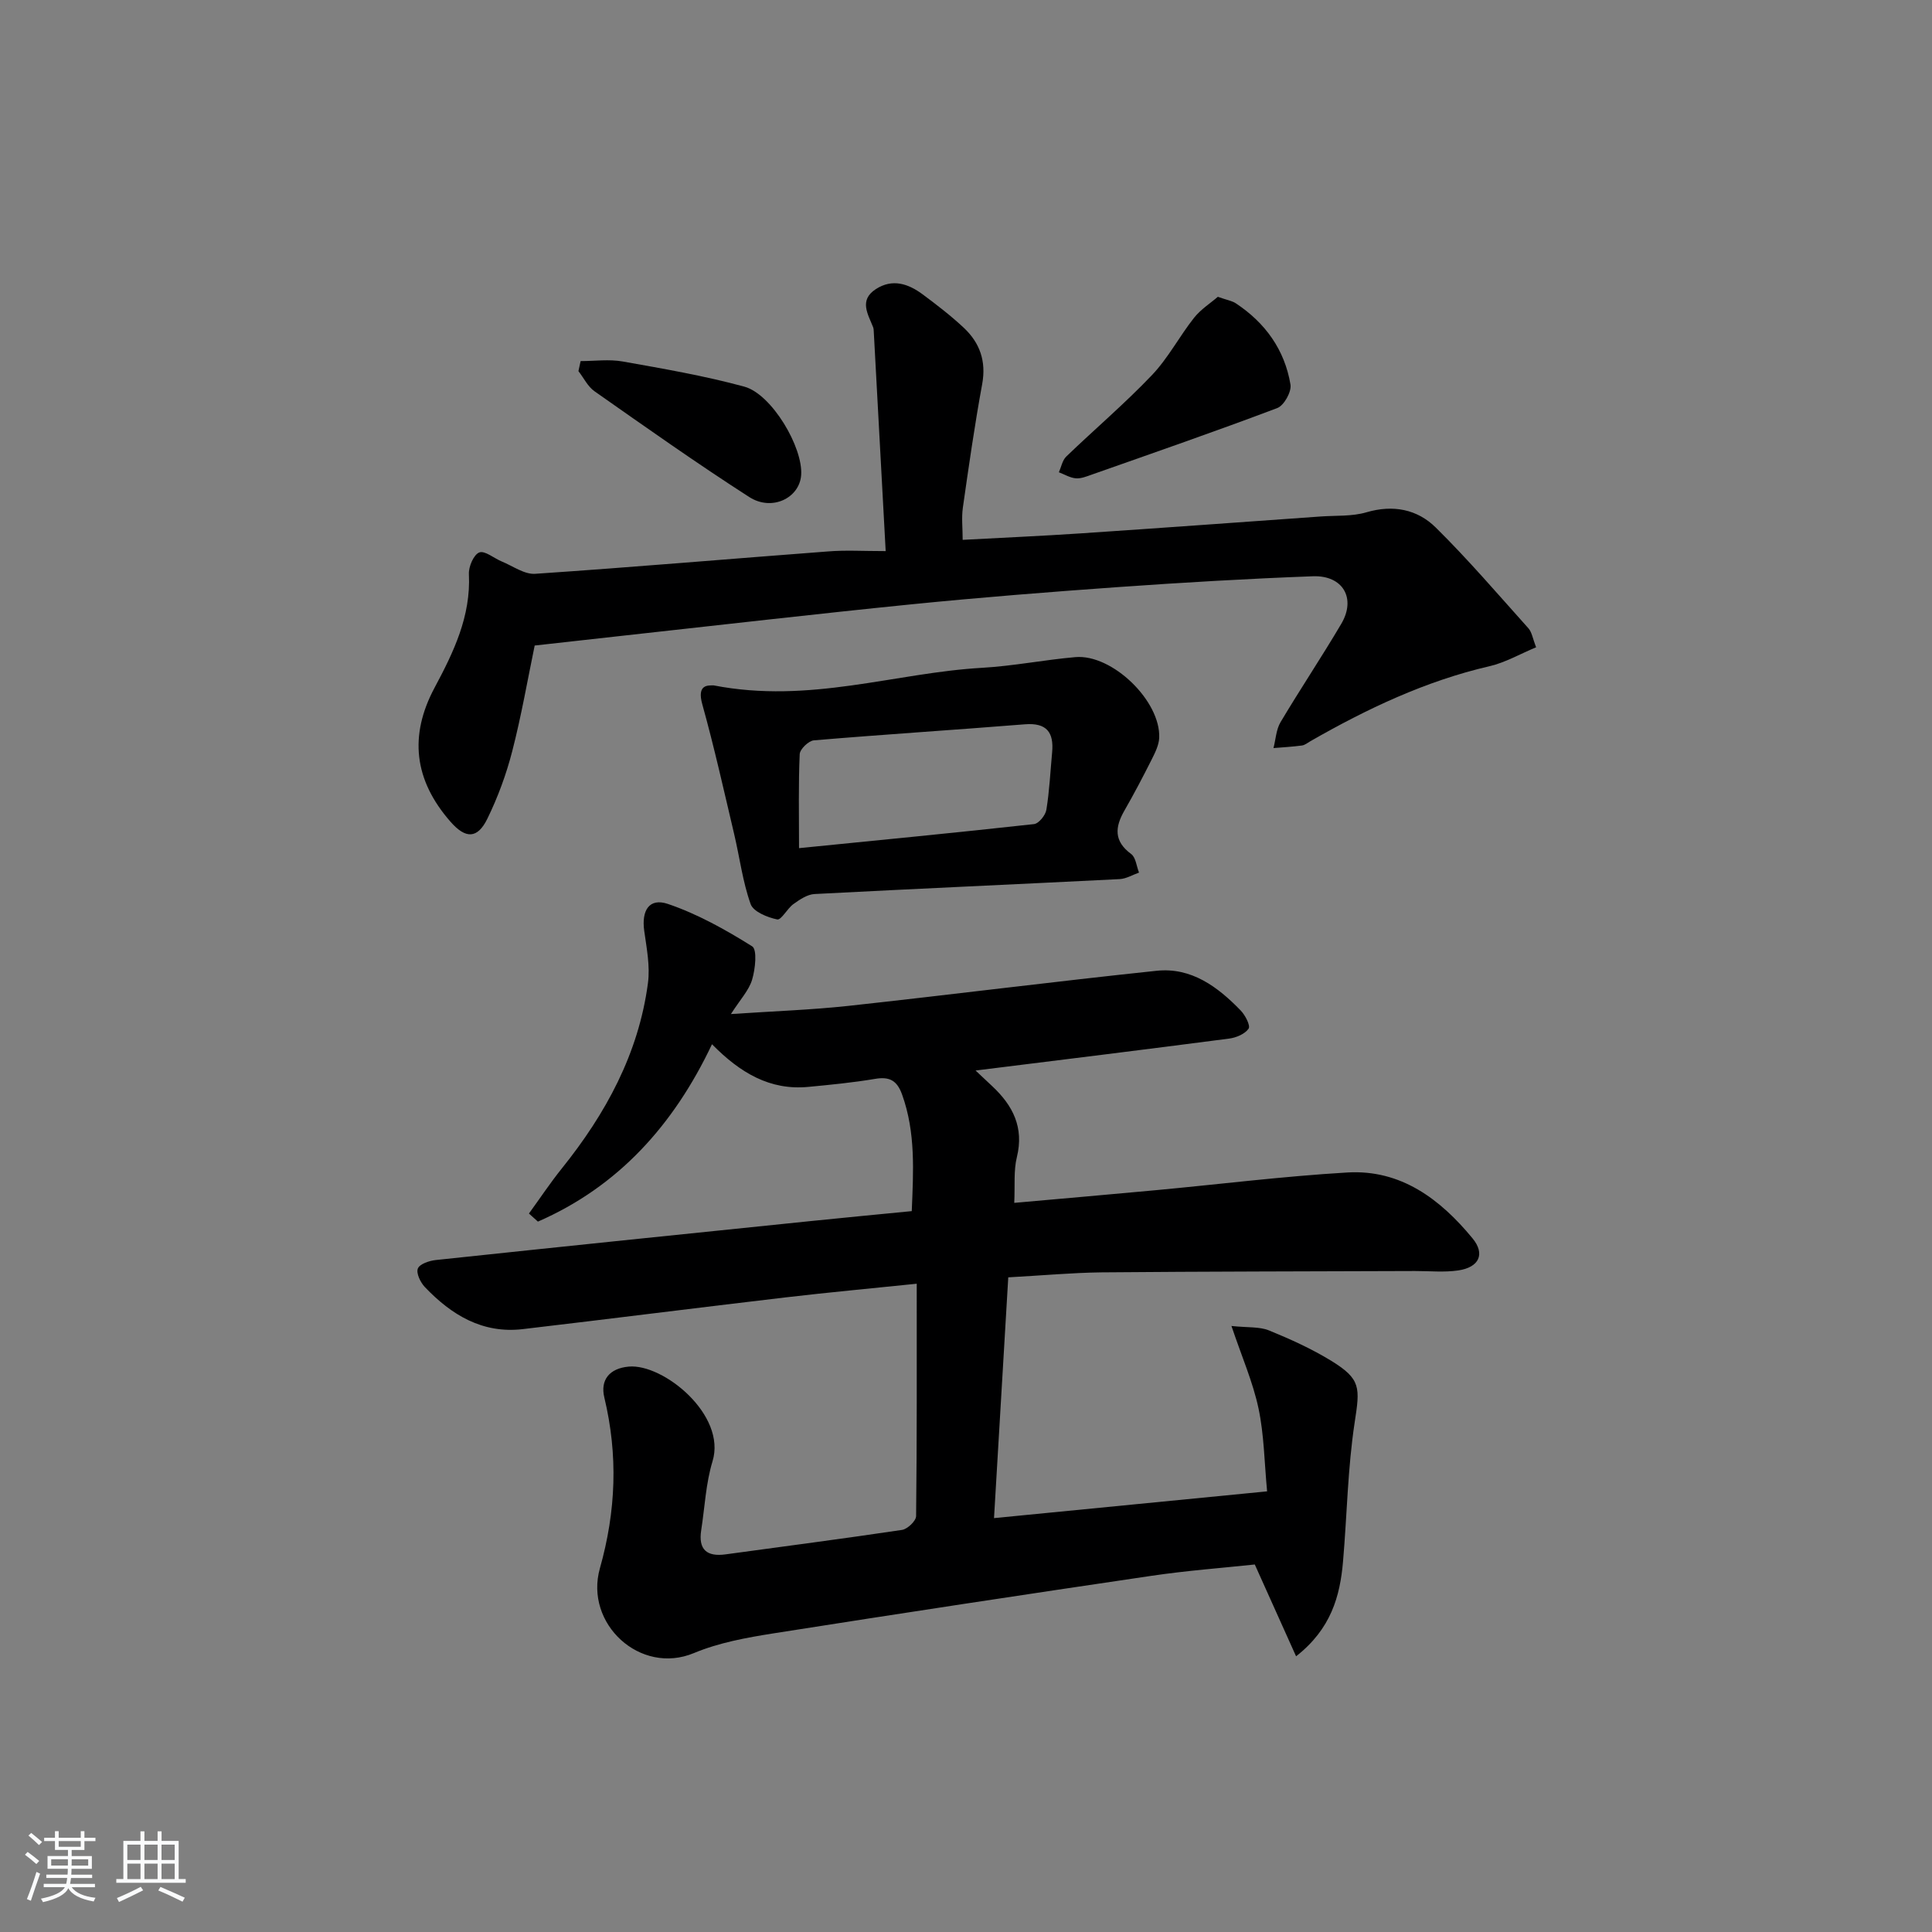<svg enable-background="new 0 0 400 400" viewBox="0 0 400 400" xmlns="http://www.w3.org/2000/svg"><rect x="0" y="0" width="400" height="400" fill="#808080" stroke="none"/><path d="m5.17 384 .55-.58c.85.61 1.65 1.24 2.4 1.87l-.59.64c-.83-.73-1.62-1.38-2.36-1.93m1.22 9.53-.82-.34c.71-1.76 1.37-3.64 1.98-5.63.24.13.5.25.76.36-.6 1.67-1.24 3.54-1.92 5.61m-.5-13.5.57-.54c.56.44 1.31 1.06 2.26 1.87l-.65.64c-.67-.66-1.4-1.32-2.18-1.97m3.25.46h2.24v-1.36h.77v1.36h4.57v-1.36h.76v1.36h2.28v.69h-2.28v1.84h-2.64v1.26h4.18v2.64h-4.21c0 .45-.02.86-.05 1.21h4.32v.69h-4.38c-.04.34-.1.75-.19 1.22h5.15v.69h-4.82c.87 1.19 2.51 1.92 4.93 2.19-.17.31-.3.57-.37.76-2.77-.49-4.52-1.41-5.26-2.76-.56 1.26-2.3 2.23-5.24 2.9-.12-.24-.26-.48-.43-.72 2.73-.55 4.38-1.34 4.96-2.38h-4.38v-.69h4.65c.1-.38.17-.79.21-1.22h-4.32v-.69h4.4c.03-.34.05-.75.05-1.21h-4.2v-2.64h4.23v-1.26h-2.69v-1.84h-2.24zm1.46 4.46v1.29h3.45c.01-.4.02-.57.01-.53v-.32-.45h-3.46zm1.55-2.59h4.57v-1.19h-4.57zm6.11 2.59h-3.42v.77c-.01.19-.01.37-.02.53h3.44z" fill="#fafbfc"/><path d="m32.63 379.16h.82v1.98h3.54v7.89h1.46v.78h-14.37v-.78h1.46v-7.89h3.54v-1.98h.82v1.98h2.73zm-3.49 11.48.5.73c-1.61.82-3.28 1.63-5 2.42-.13-.27-.28-.55-.44-.82 1.75-.73 3.4-1.5 4.94-2.33m-2.78-5.55h2.73v-3.18h-2.73zm0 3.95h2.73v-3.2h-2.73zm3.54-3.95h2.73v-3.18h-2.73zm0 3.95h2.73v-3.2h-2.73zm7.89 4.68c-1.84-.92-3.51-1.7-5.02-2.32l.45-.73c1.89.8 3.57 1.55 5.04 2.23zm-1.62-11.81h-2.73v3.18h2.73zm-2.73 7.13h2.73v-3.2h-2.73z" fill="#fafbfc"/><g fill="#000001"><path d="m208.75 264.46c-.98 16.53-1.95 33.02-2.95 49.85 19.1-1.87 37.48-3.67 56.54-5.54-.57-6.02-.62-11.72-1.78-17.18-1.15-5.42-3.42-10.59-5.6-17.06 3.41.36 5.81.12 7.77.92 4.43 1.81 8.85 3.81 12.92 6.31 6.16 3.79 5.92 5.55 4.82 12.74-1.45 9.49-1.58 19.18-2.41 28.78-.62 7.25-2.5 13.98-9.72 19.64-2.91-6.47-5.57-12.38-8.55-19.01-6.63.71-14.06 1.26-21.42 2.35-26.11 3.85-52.21 7.81-78.29 11.92-5.56.88-11.26 1.92-16.41 4.07-11.13 4.64-22.7-6.08-19.47-17.54 3.35-11.86 3.78-23.45.92-35.37-.88-3.66 1.08-6.04 5.05-6.4 7.14-.65 20.29 10 17.35 19.61-1.39 4.56-1.6 9.48-2.34 14.24-.63 4.02 1.13 5.57 5.08 5.02 12.17-1.67 24.35-3.24 36.5-5.06 1.13-.17 2.9-1.86 2.91-2.86.18-15.79.13-31.58.13-48.11-9.42.98-18.3 1.79-27.14 2.83-18.15 2.13-36.27 4.44-54.42 6.57-8.36.98-14.79-2.95-20.28-8.71-.91-.96-1.83-2.86-1.45-3.83.36-.94 2.34-1.61 3.68-1.76 25.94-2.76 51.9-5.43 77.85-8.09 6.77-.7 13.54-1.33 20.73-2.04.33-8.18.84-16.23-2-24.13-1.05-2.93-2.61-3.76-5.6-3.25-4.57.77-9.21 1.22-13.83 1.66-7.92.75-14.08-2.89-19.93-8.83-7.96 16.81-19.47 29.49-36.04 36.72-.62-.56-1.24-1.11-1.86-1.67 2.26-3.11 4.39-6.32 6.79-9.31 9.11-11.34 15.91-23.79 17.85-38.39.47-3.52-.27-7.24-.77-10.83-.59-4.23 1.04-6.88 4.9-5.57 6.13 2.08 11.94 5.33 17.45 8.78 1.07.67.65 4.69-.01 6.89-.66 2.23-2.47 4.12-4.39 7.13 8.87-.6 16.61-.86 24.29-1.69 21.29-2.32 42.54-5.03 63.84-7.27 7.2-.76 12.67 3.32 17.42 8.23.94.97 2.05 3.14 1.63 3.75-.76 1.11-2.57 1.87-4.04 2.06-17.23 2.25-34.49 4.37-52.49 6.61 1.43 1.34 2.44 2.29 3.46 3.25 4.27 4 6.6 8.54 5.09 14.69-.69 2.81-.37 5.86-.54 9.46 10.17-.91 19.72-1.73 29.26-2.62 13.24-1.23 26.45-2.89 39.71-3.67 11.07-.65 19.23 5.52 25.9 13.62 2.69 3.26 1.38 6.02-2.95 6.66-2.93.43-5.97.11-8.96.12-21.66.08-43.32.09-64.98.28-6.12.08-12.25.65-19.22 1.03z"/><path d="m183.37 114.1c-.86-15.85-1.66-30.6-2.46-45.34-.02-.33-.02-.69-.13-.99-1.07-2.73-2.99-5.61.55-7.91 3.43-2.23 6.73-1.12 9.69 1.08 2.93 2.18 5.85 4.42 8.52 6.92 3.32 3.12 4.68 6.91 3.81 11.66-1.56 8.48-2.78 17.03-4 25.58-.3 2.08-.04 4.23-.04 6.67 8.28-.45 16.37-.8 24.44-1.34 16.58-1.11 33.15-2.32 49.73-3.5 3.15-.22 6.44.01 9.41-.86 5.53-1.63 10.54-.63 14.36 3.14 6.72 6.63 12.88 13.83 19.2 20.88.71.8.87 2.09 1.59 3.92-3.32 1.38-6.37 3.16-9.65 3.92-13.27 3.07-25.37 8.82-37.09 15.53-.57.33-1.14.81-1.76.89-1.95.26-3.92.37-5.88.53.47-1.8.55-3.83 1.46-5.36 4.08-6.86 8.53-13.5 12.58-20.37 3.11-5.27.35-10.07-5.89-9.84-13.45.5-26.9 1.29-40.32 2.24-14.25 1.01-28.49 2.14-42.7 3.56-19.82 1.99-39.61 4.29-59.41 6.46-6.09.67-12.18 1.36-18.68 2.08-1.46 7.04-2.75 14.52-4.64 21.85-1.23 4.79-2.97 9.52-5.14 13.97-2.06 4.24-4.52 4.23-7.64.67-7.58-8.64-8.61-17.83-3.31-27.75 3.93-7.35 7.54-14.79 7.11-23.53-.08-1.54 1-4.04 2.15-4.48 1.14-.44 3.05 1.21 4.66 1.87 2.29.94 4.67 2.7 6.91 2.55 20.22-1.36 40.41-3.11 60.61-4.63 3.59-.3 7.23-.07 11.96-.07z"/><path d="m147.75 141.9c19.9 3.88 37.58-2.62 55.62-3.64 6.44-.37 12.83-1.65 19.27-2.21 7.62-.67 17.69 9.08 17.36 16.72-.07 1.54-.88 3.12-1.6 4.56-1.78 3.54-3.63 7.06-5.6 10.49s-2.22 6.33 1.39 8.99c.97.71 1.11 2.54 1.63 3.85-1.33.47-2.65 1.28-4.01 1.35-21.06 1.06-42.13 1.99-63.18 3.09-1.49.08-3.05 1.14-4.35 2.07-1.29.92-2.52 3.36-3.37 3.19-2.03-.42-4.94-1.6-5.5-3.18-1.65-4.63-2.26-9.62-3.4-14.45-2.12-8.97-4.12-17.98-6.59-26.85-1.22-4.29 1.24-3.95 2.33-3.98zm17.68 33.7c16.42-1.64 32.55-3.2 48.65-4.98.99-.11 2.38-1.83 2.56-2.97.64-3.92.82-7.91 1.19-11.87.39-4.16-1.13-6.19-5.66-5.82-14.55 1.17-29.12 2.09-43.66 3.32-1.1.09-2.9 1.83-2.94 2.87-.28 6.26-.14 12.55-.14 19.45z"/><path d="m252.14 61.45c1.91.68 2.95.83 3.74 1.36 6.09 4.03 10.1 9.62 11.3 16.81.25 1.48-1.34 4.34-2.73 4.86-12.71 4.81-25.55 9.25-38.37 13.77-1.08.38-2.25.87-3.34.78-1.2-.1-2.34-.81-3.51-1.25.49-1.1.72-2.48 1.53-3.26 5.87-5.65 12.11-10.95 17.72-16.84 3.37-3.53 5.69-8.03 8.74-11.89 1.42-1.78 3.46-3.07 4.92-4.34z"/><path d="m120.21 74.76c2.91 0 5.89-.42 8.7.08 8.44 1.5 16.93 2.96 25.19 5.21 5.7 1.55 12.2 12.61 11.77 18.33-.35 4.73-6.04 7.54-10.74 4.53-10.88-6.99-21.45-14.47-32.04-21.9-1.4-.98-2.23-2.76-3.33-4.17.16-.69.31-1.38.45-2.08z"/></g></svg>